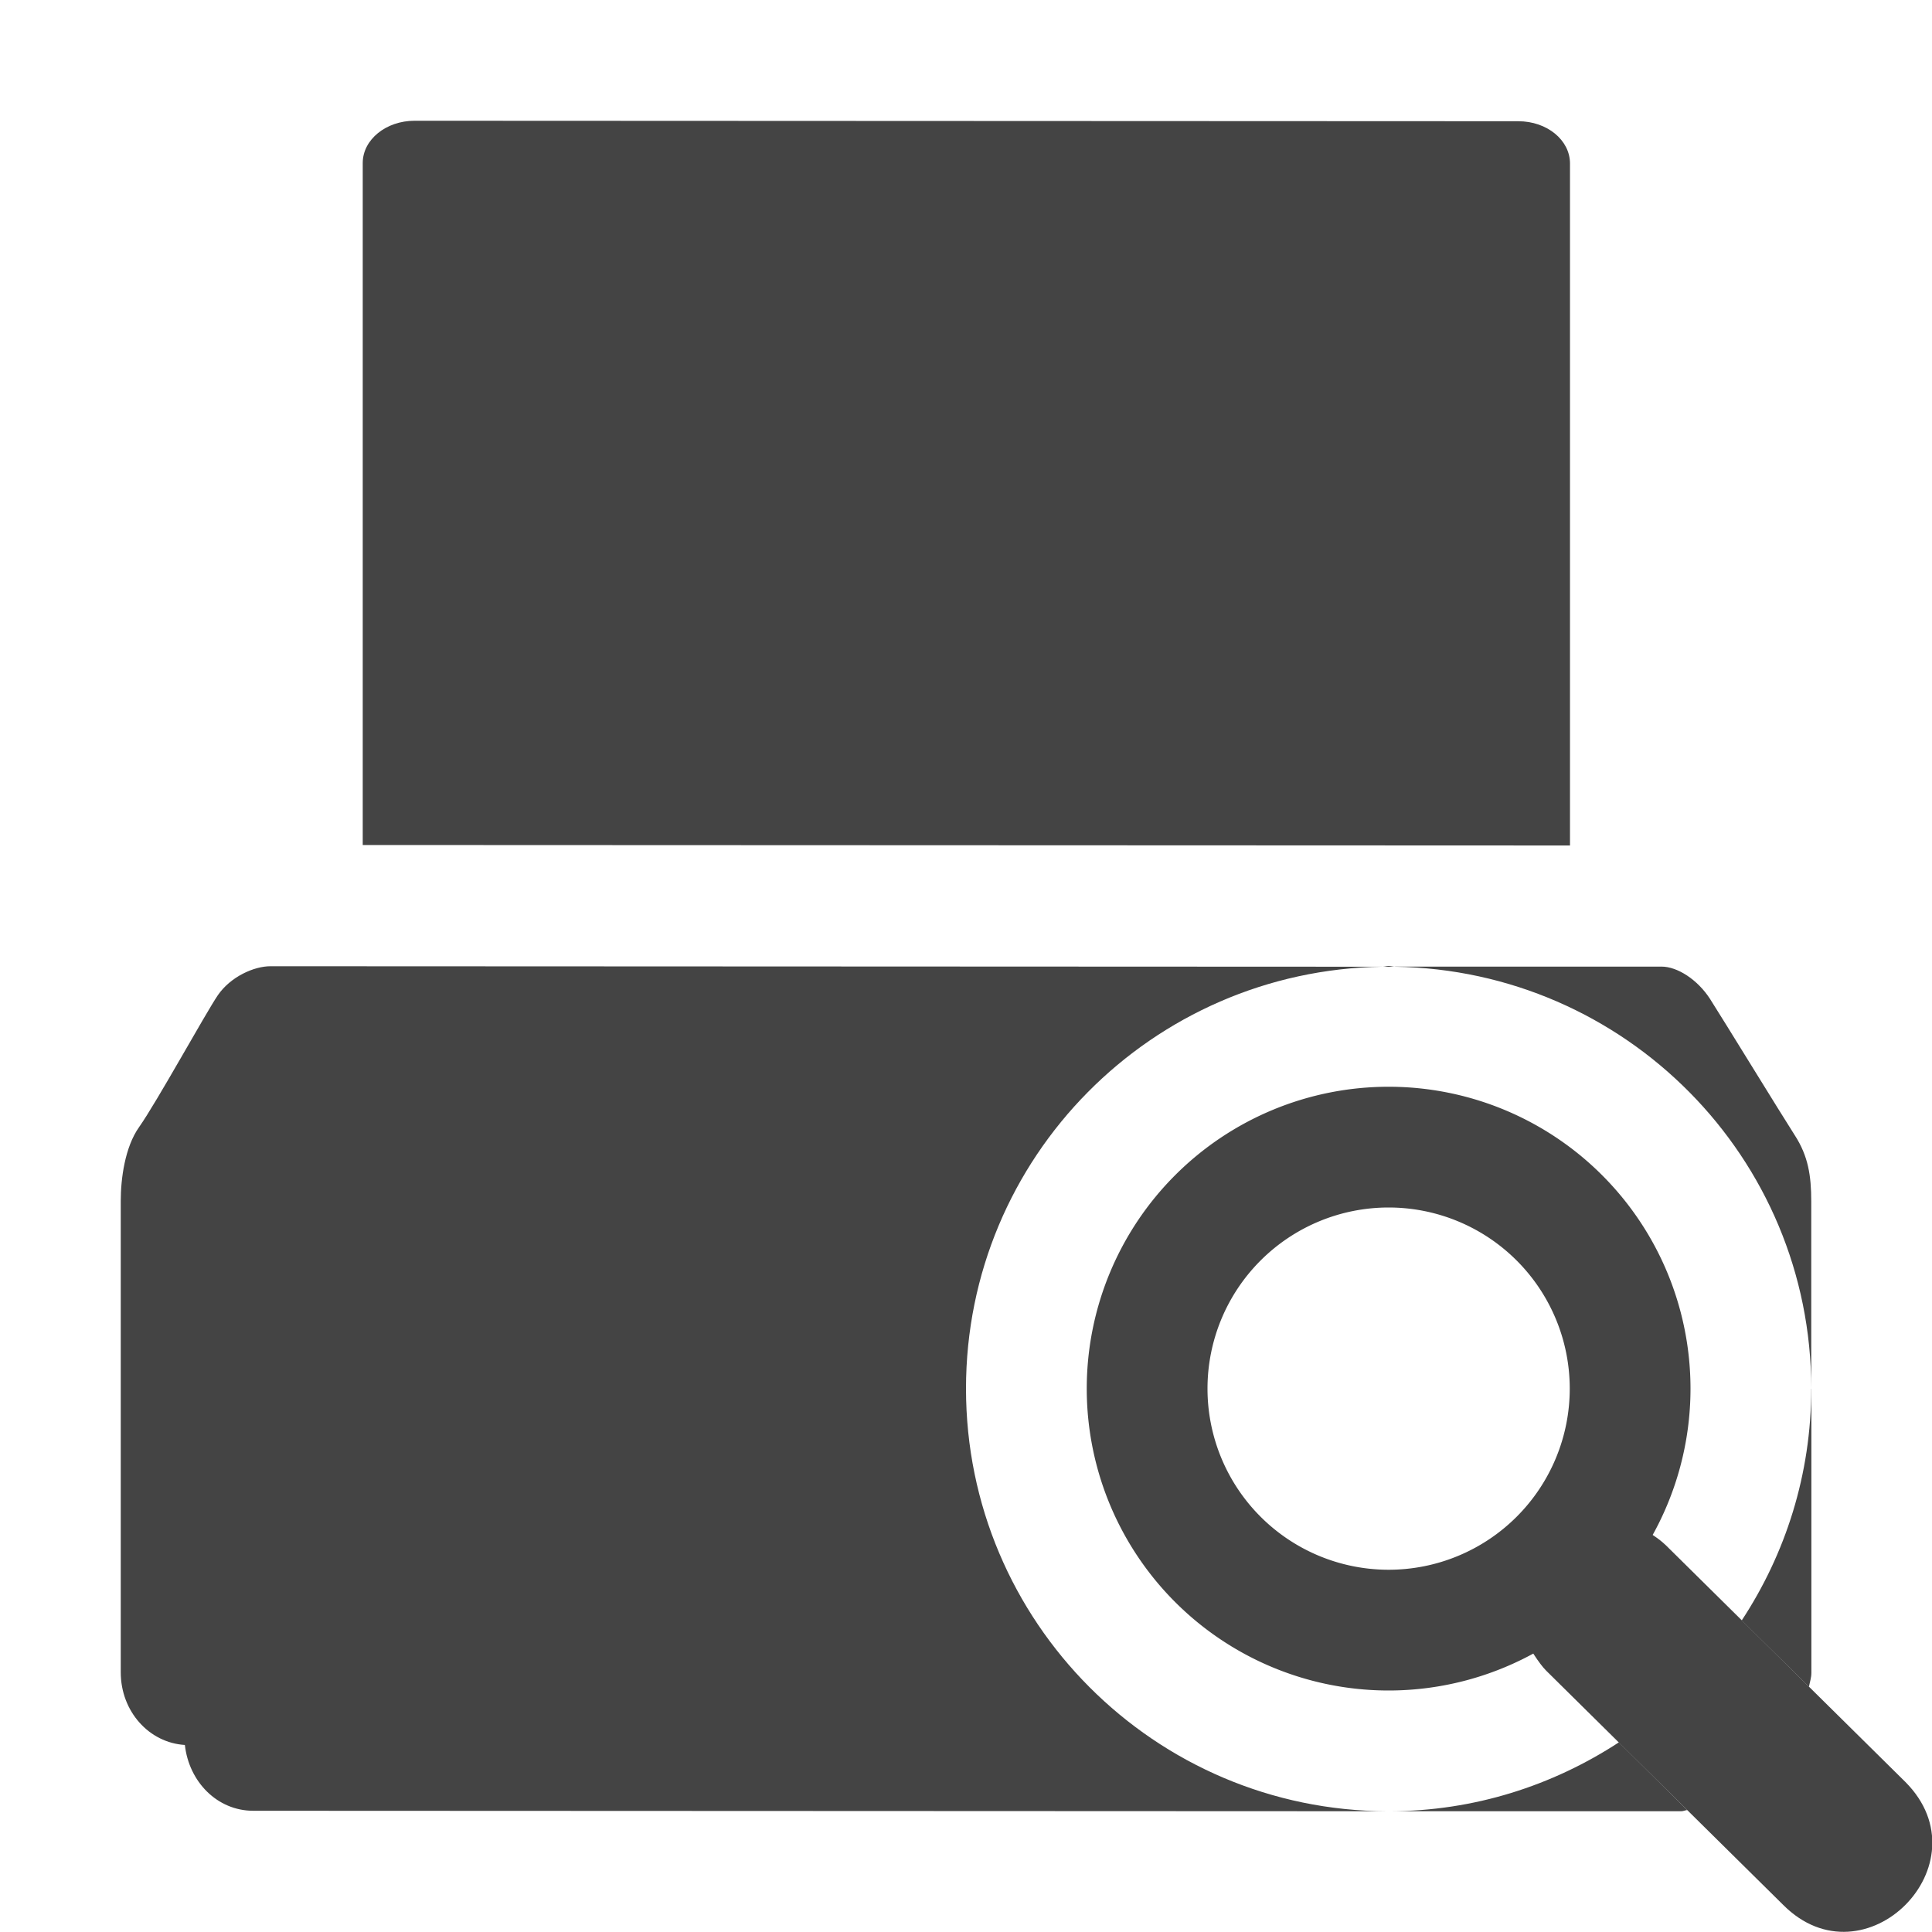 <svg width="16" height="16" version="1.1" viewBox="0 0 16 16" xmlns="http://www.w3.org/2000/svg">
<defs>
<style id="current-color-scheme" type="text/css">.ColorScheme-Text { color:#444444; } .ColorScheme-Highlight { color:#5294e2; }</style>
</defs>
<path d="m3.434 1c-0.237-1.0351e-4 -0.43 0.156-0.43 0.35v5.648l9.998 0.004v-5.648c0-0.194-0.19-0.35-0.428-0.35l-9.141-0.004zm8.066 7c-0.017 0-0.033 0.006-0.051 0.006h0.102c-0.017-2.539e-4 -0.033-0.006-0.051-0.006zm0.051 0.006c1.909 0.028 3.449 1.579 3.449 3.494v-1.551c0-0.211-0.025-0.374-0.135-0.545-0.11-0.171-0.6-0.97-0.703-1.131-0.104-0.161-0.271-0.268-0.402-0.268h-2.209zm3.449 3.494c0 0.71-0.213 1.368-0.576 1.92l0.557 0.549c0.007-0.038 0.02-0.074 0.02-0.115v-2.353zm-3.551-3.494-9.209-0.004c-0.136-1.554e-4 -0.33 0.086-0.436 0.24-0.105 0.155-0.504 0.882-0.652 1.092-0.118 0.166-0.152 0.429-0.152 0.611v3.904c0 0.325 0.235 0.584 0.531 0.602 0.034 0.306 0.269 0.545 0.566 0.545l9.395 0.004c-1.929-0.004-3.492-1.57-3.492-3.5 4.3e-6 -1.916 1.54-3.466 3.449-3.494zm1.957 6.424c-0.547 0.357-1.197 0.569-1.898 0.57h2.414c0.018 6e-6 0.033-0.008 0.051-0.01l-0.566-0.561z" fill="#444"/>
<g transform="translate(-8)" fill="#444">
<path d="m19.5 9a2.5 2.5 0 0 0-2.5 2.5 2.5 2.5 0 0 0 2.5 2.5 2.5 2.5 0 0 0 2.5-2.5 2.5 2.5 0 0 0-2.5-2.5zm0 1a1.5 1.5 0 0 1 1.5 1.5 1.5 1.5 0 0 1-1.5 1.5 1.5 1.5 0 0 1-1.5-1.5 1.5 1.5 0 0 1 1.5-1.5z" fill-rule="evenodd" stroke-width=".893"/>
<path d="m20.657 13.628s0.087 0.149 0.149 0.209l1.961 1.938c0.675 0.678 1.688-0.338 1.013-1.017l-1.961-1.938c-0.06-0.062-0.131-0.113-0.208-0.15z" stroke-width=".955"/>
</g>
</svg>
